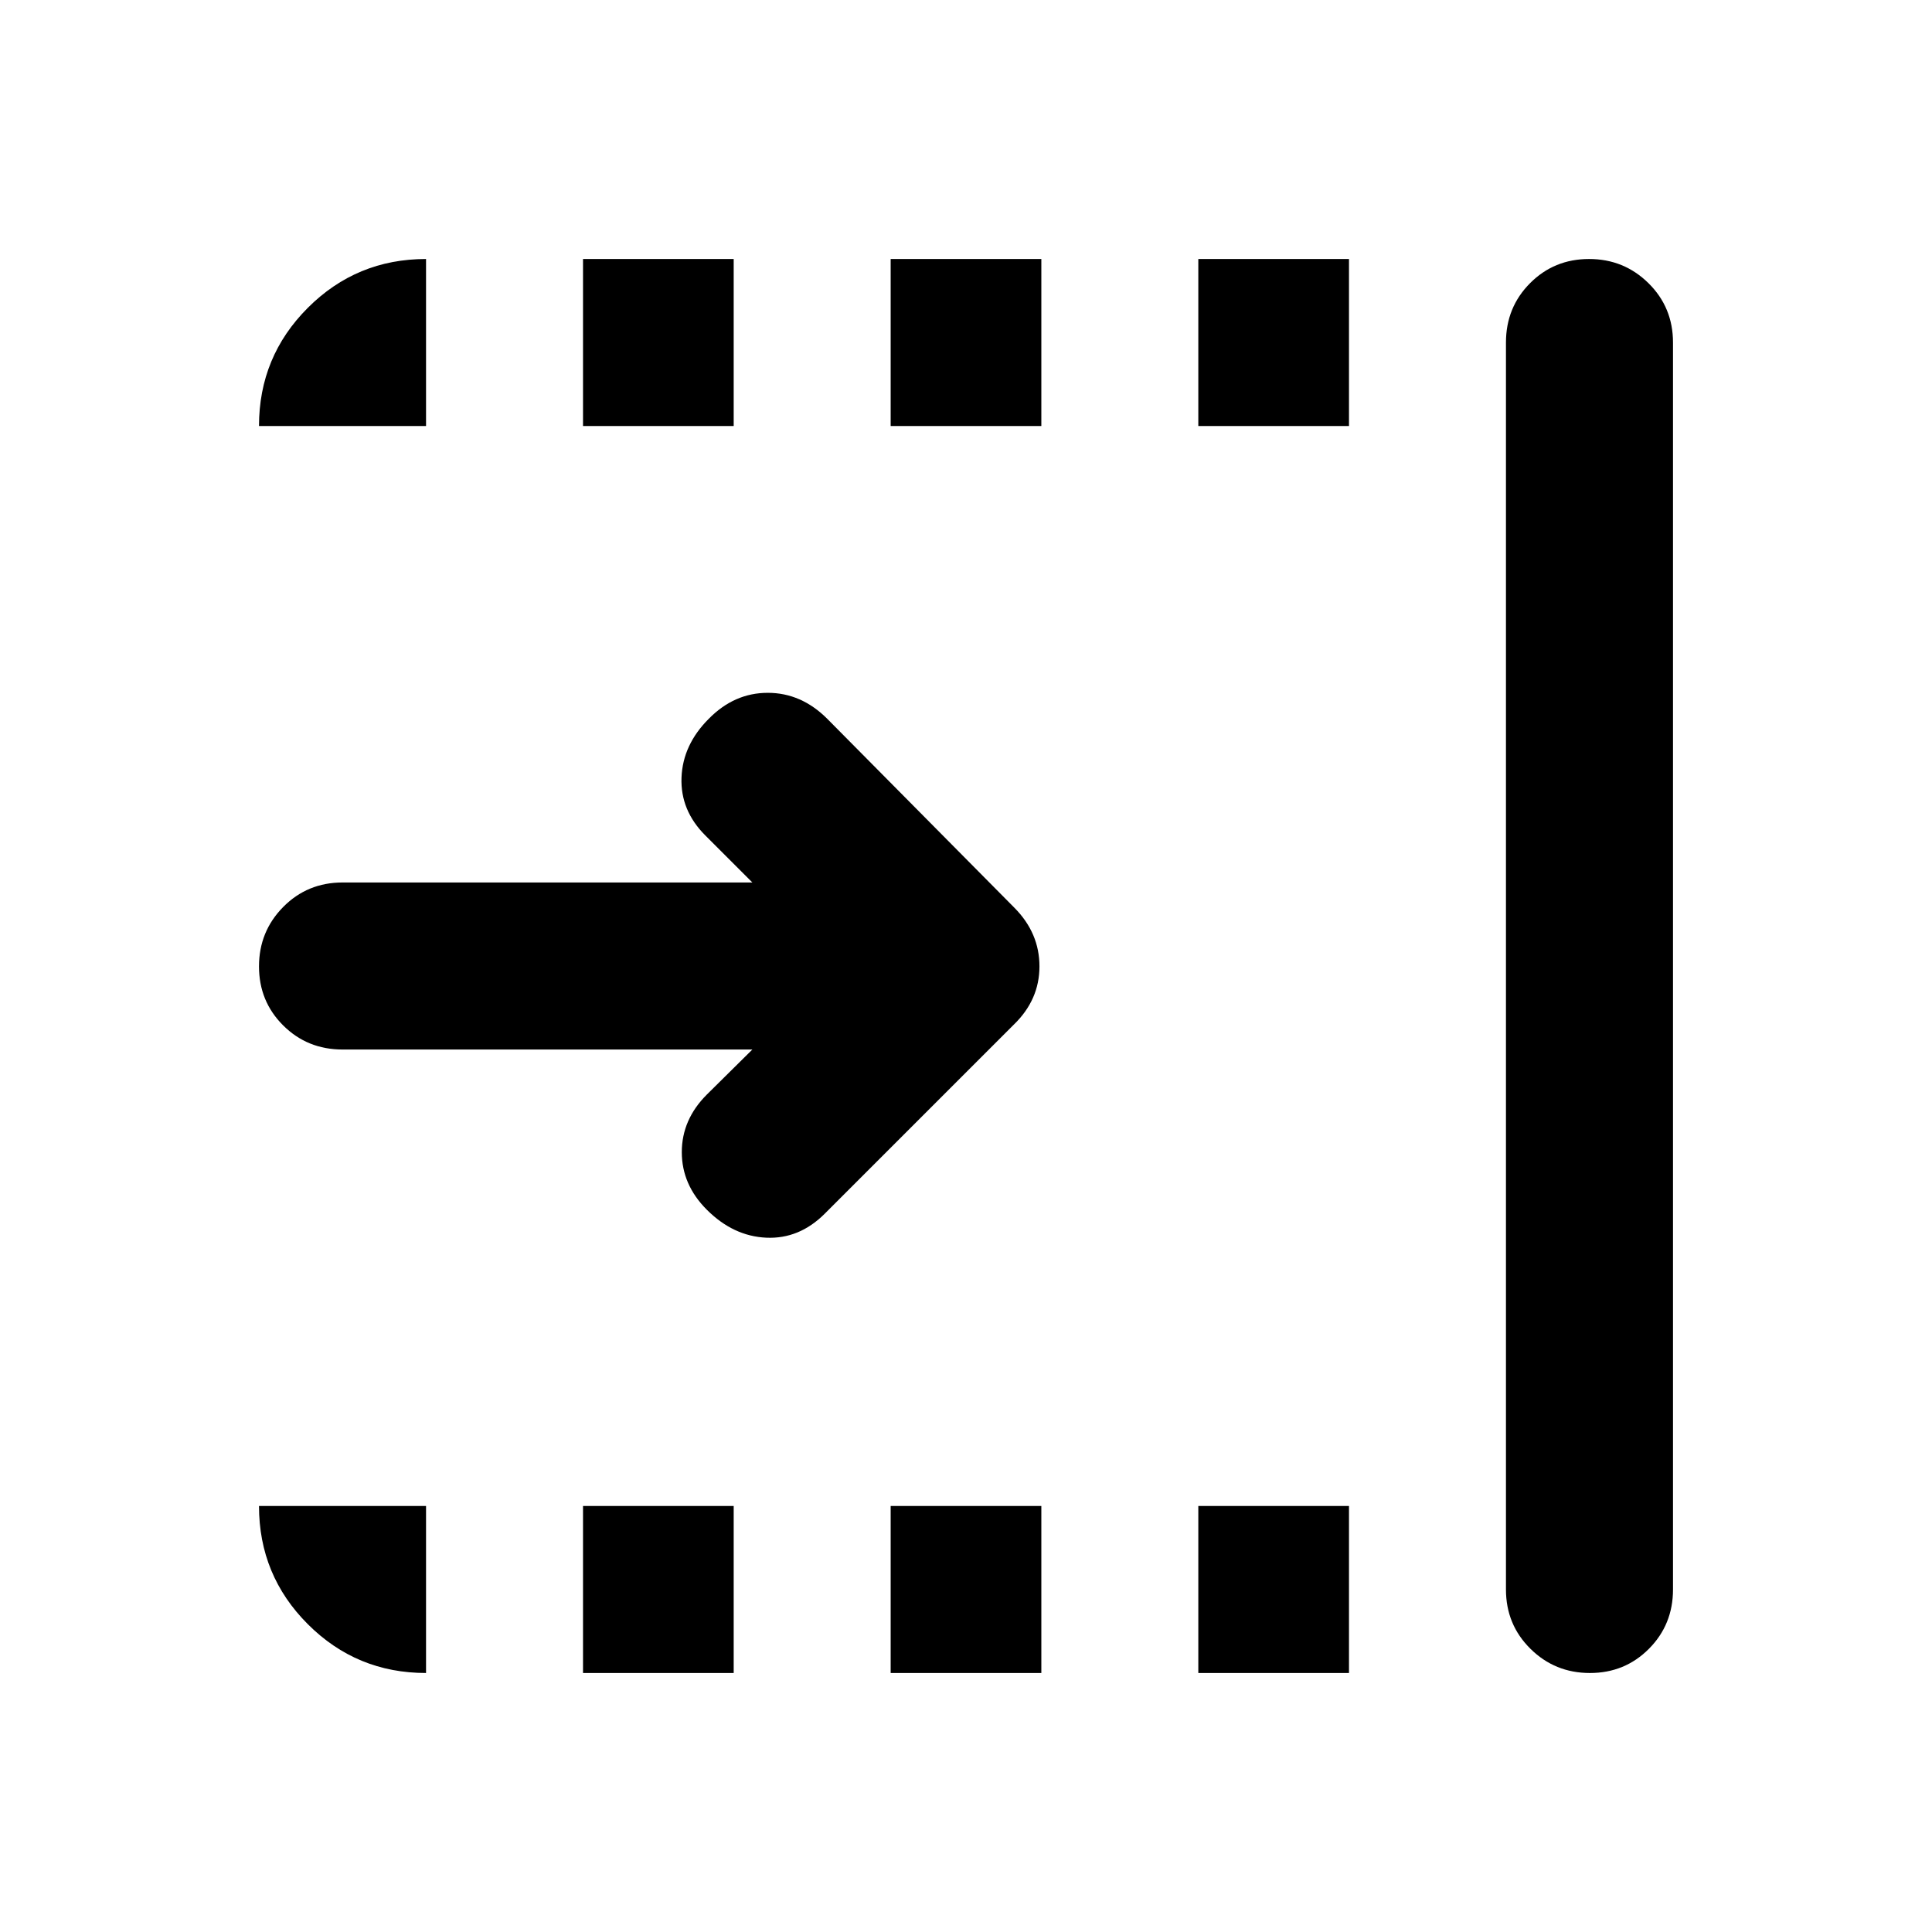 <svg xmlns="http://www.w3.org/2000/svg" height="20" viewBox="0 96 960 960" width="20"><path d="M373.848 617.5H170.195q-17.452 0-29.476-11.963-12.024-11.964-12.024-29.326 0-17.363 12.024-29.537t29.476-12.174h203.653l-23.392-23.391q-12.434-12.435-11.815-28.729.62-16.293 13.533-29.206 12.674-12.913 29.326-12.913t29.565 12.913l93.003 93.899q12.432 12.536 12.432 29.109t-12.674 28.883l-94 94Q397.152 711.739 380.761 711q-16.391-.739-29.544-13.891-12.435-12.435-12.435-28.609t12.435-28.609l22.631-22.391Zm374.456 268.305v-619.61q0-17.452 11.964-29.476 11.963-12.024 29.326-12.024t29.537 12.024q12.174 12.024 12.174 29.476v619.61q0 17.452-11.964 29.476-11.963 12.024-29.326 12.024t-29.537-12.024q-12.174-12.024-12.174-29.476ZM595.435 307.696v-83.001h74.869v83.001h-74.869Zm0 619.609v-83.001h74.869v83.001h-74.869Zm-152.87-619.609v-83.001h74.87v83.001h-74.87Zm0 619.609v-83.001h74.87v83.001h-74.87ZM289.696 307.696v-83.001h74.869v83.001h-74.869Zm0 619.609v-83.001h74.869v83.001h-74.869Zm-78 0q-34.483 0-58.742-24.259t-24.259-58.742h83.001v83.001Zm-83.001-619.609q0-34.483 24.259-58.742t58.742-24.259v83.001h-83.001Z"/></svg>